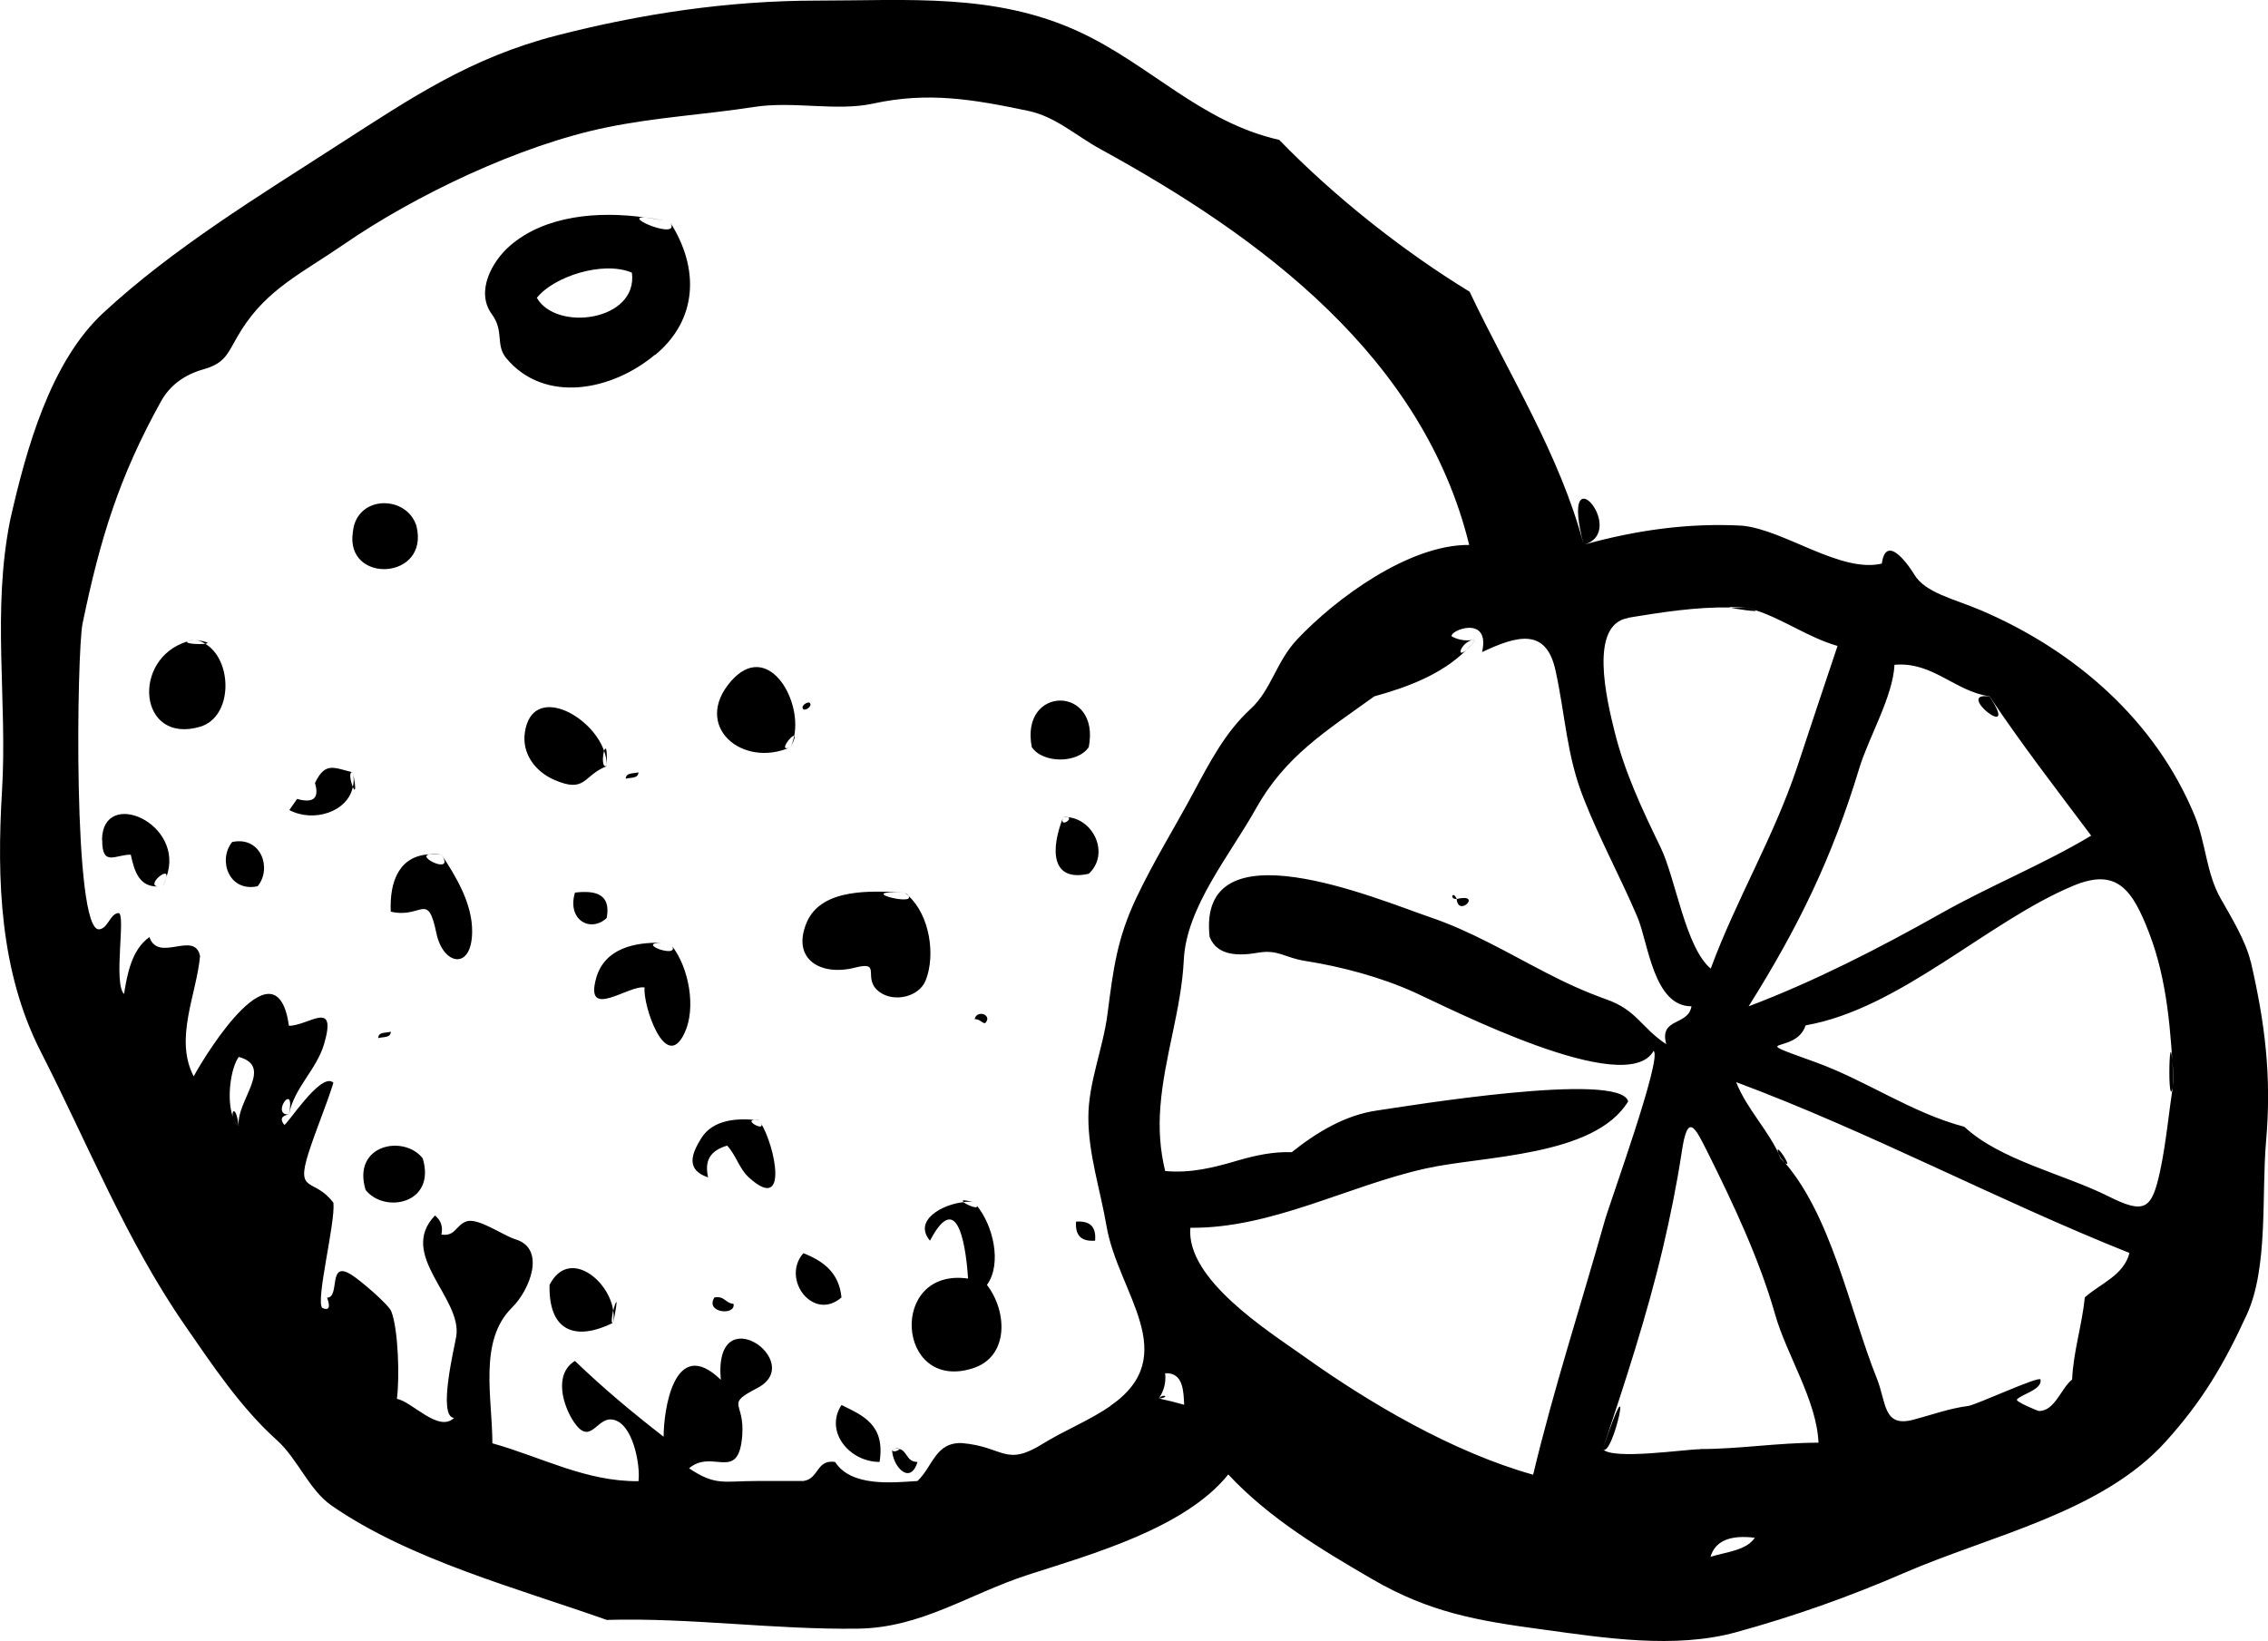 <?xml version="1.0" encoding="UTF-8"?>
<svg id="Layer_2" data-name="Layer 2" xmlns="http://www.w3.org/2000/svg" viewBox="0 0 114.28 82.7">
  <defs>
    <style>
      .cls-1 {
        fill-rule: evenodd;
      }
    </style>
  </defs>
  <g id="food_icons" data-name="food icons">
    <g id="orange">
      <path class="cls-1" d="M109.53,54.54c-.22-4.35-.36,2.2,0,0h0ZM88.45,30.75c-.12-.04-.23-.08-.35-.11-.31-.03-.61-.02-.92-.03.18.07,1.54.26,1.26.14ZM89.71,58.37c1.03,1.1-.6-1.42,0,0h0ZM80.76,73.03c.51.52,1.7-5.1,0,0h0ZM58.38,70.48c.61-.07.25-.29,0,0h0ZM100.25,35.1c-1.85-.28,1.62,2.42,0,0h0ZM113.4,48.44c-.24-1.02-.98-2.24-1.51-3.17-.72-1.27-.74-2.77-1.29-4.13-1.97-4.82-6.03-8.35-10.77-10.38-1.38-.59-2.83-.88-3.38-1.82-.14-.24-1.4-2.18-1.63-.54-2.08.49-4.9-1.7-7.03-1.91-2.72-.15-5.38.23-7.99.96-1.21-4.56-3.75-8.53-5.75-12.75-3.37-2.06-6.84-4.81-9.59-7.65-3.98-.9-6.51-3.8-10.11-5.46C50.12-.36,45.73.03,41.2.03s-8.91.67-13.12,1.75c-4.36,1.12-7.31,3.12-11.04,5.52-4,2.58-8.32,5.21-11.83,8.46-2.7,2.5-3.9,6.94-4.69,10.41-.94,4.63-.14,9.1-.42,13.71-.27,4.5-.1,9.1,1.96,13.13,2.36,4.62,4.3,9.51,7.26,13.78,1.38,2,2.82,4.16,4.64,5.79,1.05.95,1.61,2.5,2.75,3.29,3.94,2.73,9.38,4.17,13.86,5.76,4.23-.12,8.44.5,12.68.44,3.19-.05,5.56-1.74,8.54-2.71,3.15-1.02,7.92-2.34,10.1-5.06,2.06,2.21,4.68,3.78,7.26,5.28,2.88,1.67,5.27,2.09,8.56,2.53,3.14.43,6.68.99,9.77.14,2.88-.79,5.71-1.79,8.45-2.98,4.35-1.89,9.98-3.05,13.2-6.63,1.85-2.05,2.93-3.89,4.08-6.39,1.09-2.37.74-6.04.97-8.7.29-3.3-.05-5.99-.77-9.1ZM95.46,33.5c1.93-.17,3.02,1.33,4.79,1.59,1.61,2.41,3.38,4.7,5.12,7.02-2.38,1.43-5.11,2.53-7.57,3.92-3.07,1.73-6.4,3.44-9.69,4.68,2.49-3.96,4.21-7.48,5.57-11.98.47-1.56,1.71-3.64,1.78-5.24ZM82.03,31.13c1.72-.28,3.42-.55,5.16-.52-.09-.04.1-.05.92.03.19.05.3.09.35.11,1.43.47,2.67,1.38,4.13,1.8-.69,2.05-1.37,4.1-2.05,6.15-1.19,3.54-3.06,6.64-4.34,10.11-1.29-1.09-1.76-4.55-2.54-6.14-.91-1.87-1.8-3.77-2.3-5.79-.4-1.61-1.32-5.42.69-5.74ZM12.03,56.77c-.11-.09-.17-.19-.22-.3.06.12.13.22.22.3-.12-1.02-.37-.86-.3-.5-.32-.89-.11-2.44.3-3.01,1.81.49-.16,2.22,0,3.51ZM55.97,70.84c-1.07.74-2.3,1.22-3.42,1.91-1.91,1.19-1.96.15-4.08-.03-1.34-.05-1.46,1.17-2.24,1.91-1.25.08-3.34.31-4.15-.96-.96-.14-.8.85-1.6.96h-2.35c-1.66,0-2.07.26-3.41-.64,1.19-1.01,2.5.75,2.68-1.66.13-1.74-.9-1.52.77-2.39,2.49-1.31-2.23-4.64-1.85-.41-2.37-2.3-2.89,1.62-2.88,2.87-1.55-1.2-3.06-2.46-4.47-3.82-1.08.66-.61,2.25-.05,3.08.83,1.22,1.13-.22,1.91-.13,1.08.12,1.45,2.38,1.34,3.11-2.67.02-4.86-1.21-7.36-1.91,0-2.29-.71-5.15.98-6.83.91-.89,1.74-2.98.18-3.45-.62-.19-1.89-1.11-2.47-.9-.54.19-.55.77-1.26.66.09-.39-.02-.71-.32-.96-1.91,1.98,1.38,4.15,1.07,6.09-.07.46-.96,4.06-.11,4.11-.78.76-2.11-.82-2.88-.96.14-1.08.07-3.49-.28-4.4-.12-.34-1.57-1.58-2.01-1.85-1.22-.78-.55,1.15-1.23,1.15.18.49.1.67-.24.52-.35-.35.67-4.31.56-5.3-.97-1.3-1.92-.42-1.25-2.52.38-1.19.88-2.34,1.25-3.53-.62-.6-2.38,2.21-2.48,2.12-.22-.28-.14-.46.24-.52-.96.06.35-1.78,0,0,.26-1.35,1.39-2.25,1.77-3.55.68-2.31-.8-.91-1.77-.92-.62-4.32-4.13,1.31-4.8,2.55-.99-1.9.14-4.11.32-6.06-.27-1.32-2.1.36-2.55-.96-.9.64-1.12,1.87-1.28,2.87-.56-.57.12-4.13-.29-4.08-.43.05-.51.77-.96.82-1.34.15-1.13-14.04-.84-15.41.88-4.26,1.84-7.39,3.95-11.19.45-.82,1.19-1.35,2.14-1.62,1.21-.34,1.22-.88,1.92-1.99,1.3-2.06,3.08-2.88,5.13-4.29,3.62-2.5,8.91-5.02,13.26-5.91,2.53-.52,4.92-.64,7.43-1.03,1.98-.31,4.17.23,6-.17,2.78-.61,5.07-.21,7.79.36,1.41.29,2.4,1.24,3.68,1.94,8.11,4.44,16.25,10.48,18.57,19.94-3.02-.03-6.72,2.69-8.66,4.75-1.08,1.14-1.29,2.53-2.36,3.52-1.27,1.16-2.07,2.71-2.87,4.2-.96,1.79-2.02,3.49-2.89,5.33-.97,2.06-1.15,3.56-1.44,5.79-.22,1.78-.97,3.48-.97,5.26,0,1.86.61,3.67.92,5.5.59,3.37,3.86,6.5.18,9.04ZM58.38,70.48c.27-.38.38-.81.33-1.28.94-.05.92.96.96,1.59-.42-.12-.85-.23-1.28-.32ZM77.24,74.31c-4.02-1.13-8.21-3.58-11.58-5.99-1.76-1.25-5.91-3.86-5.68-6.45,4.1.04,7.94-2.12,11.87-2.99,2.85-.64,8.49-.58,10.19-3.38-.41-1.54-11.21.25-12.65.46-1.61.23-3.03,1.09-4.3,2.1-.94-.03-1.83.16-2.72.42-1.22.36-2.38.65-3.66.53-.26-1.06-.33-2.16-.24-3.25.19-2.5,1.06-4.89,1.18-7.4.13-2.65,2.33-5.28,3.62-7.59,1.49-2.67,3.51-3.9,5.98-5.68,1.67-.46,3.42-1.11,4.66-2.36-.6.55-.29-.47.45-.51-.43.1-.84.05-1.21-.15-.13-.3,1.96-1.12,1.53.79,1.76-.83,3.23-1.25,3.7.93.49,2.21.55,4.27,1.42,6.45.8,2.04,1.85,3.96,2.71,5.98.55,1.32.81,4.49,2.72,4.49-.17,1.01-1.64.55-1.27,1.91-1.26-.83-1.48-1.72-3.02-2.26-1.04-.37-2.05-.83-3.03-1.34-1.94-1-3.8-2.11-5.88-2.81-2.63-.9-11.72-4.77-11.08,1,.39,1.01,1.56.95,2.43.8,1.02-.18,1.35.25,2.37.41,1.84.29,3.8.81,5.51,1.58,1.75.79,10.68,5.39,12.06,2.96.47.3-2.23,7.71-2.47,8.59-1.19,4.22-2.57,8.46-3.6,12.77ZM86.19,78.45c.24-.82,1.02-1.11,2.23-.96-.42.64-1.42.71-2.23.96ZM85.66,73.03c-.75,0-4.37.55-4.9,0,1.11-3.34,2.21-6.68,3.02-10.1.38-1.61.71-3.24.96-4.88.3-2.05.67-1.25,1.33.07,1.28,2.57,2.59,5.36,3.37,8.1.58,2.06,2.1,4.34,2.19,6.48-2.07,0-3.97.32-5.96.32ZM105.05,65.38c-.14,1.39-.58,2.74-.64,4.14-.54.4-.88,1.62-1.69,1.58-.03,0-1.19-.47-1.09-.58.26-.28,1.27-.49,1.19-1-.03-.22-3.25,1.28-3.65,1.33-.95.12-1.84.45-2.75.69-1.54.41-1.36-.85-1.85-2.08-1.36-3.37-2.3-8.39-4.85-11.11-.58-1.37-1.69-2.43-2.24-3.82,6.76,2.52,13.13,5.94,19.82,8.61-.3,1.14-1.44,1.52-2.24,2.23ZM108.85,58.98c-.42,1.96-.76,2.24-2.64,1.29-2.2-1.1-5.44-1.81-7.23-3.49-2.66-.7-4.92-2.32-7.49-3.25-3.74-1.35-.99-.33-.51-1.86,4.76-.83,9.19-5.25,13.5-7.04,2.19-.91,2.97.19,3.82,2.41.91,2.37,1.09,4.99,1.22,7.51-.24,1.47-.36,2.97-.67,4.43ZM79.8,27.45c2.33-.65-1.29-4.88,0,0h0ZM73.91,32.73c.12-.11.26-.26.45-.51-.14.18-.29.35-.45.51ZM33.02,17.88c2.13-1.77,2.24-4.35.74-6.69.62.98-2.5-.31-1.25-.23-2.33-.33-5.03-.12-6.81,1.42-.91.79-1.75,2.31-.92,3.45.64.87.17,1.54.73,2.22,1.93,2.31,5.32,1.65,7.5-.18ZM27.05,15.01c.83-1.06,3.32-1.89,4.79-1.27.32,2.43-3.8,2.99-4.79,1.27ZM32.52,10.96c.43.06.85.13,1.25.23-.62-.15-1.01-.21-1.25-.23ZM20.98,26.49c-.5-1.56-3.02-1.56-3.2.32-.41,2.64,3.9,2.44,3.2-.32ZM10.34,32.44c-.29.04-1.06,0-.89-.12-2.86.87-2.47,5.22.64,4.3,1.66-.5,1.64-3.36.25-4.18ZM9.79,32.23c.21.03.39.11.56.21.2-.03.18-.09-.56-.21ZM9.46,32.32c.11-.03.21-.07.33-.09-.18.03-.28.07-.33.09ZM40.02,37.08c-.04.2-.1.4-.18.57.2-.39.23-.54.18-.57ZM36.84,34.32c-1.98,2.26.56,4.42,3,3.33-.68.3.06-.65.18-.57.38-1.93-1.38-4.81-3.18-2.76ZM54.86,37.65c.61-3.13-3.48-3.13-2.87,0,.56.83,2.31.83,2.87,0ZM40.8,35.42c-.09-.09-.49.15-.32.32.09.09.48-.15.32-.32ZM30.44,37.84c.09.25.14.51.13.76.04-.96-.06-.99-.13-.76ZM30.57,38.6c-.25.1-.21-.5-.13-.76-.65-1.85-3.62-3.38-3.99-.95-.17,1.07.51,1.98,1.46,2.4,1.62.71,1.45-.21,2.66-.68ZM17.78,39.66c.1.24.2.23,0-.74.06.27.05.51,0,.74ZM17.78,38.92c-.96-.23-1.39-.55-1.91.54.23.76-.07,1.03-.9.8-.13.19-.26.38-.39.56,1.2.64,2.94.11,3.2-1.17-.11-.25-.23-.79,0-.74ZM32.17,38.92c-.25.07-.63,0-.64.32.25-.07.63,0,.64-.32ZM5.15,42.33c-.01,1.38.69.72,1.44.74.18.84.43,1.63,1.37,1.6-.62-.05.56-1.05.42-.46,1-2.72-3.21-4.56-3.24-1.89ZM8.39,44.22c-.05.15-.11.29-.2.45.12-.2.17-.35.2-.45ZM53.58,41.16c.08,0,.15.02.23.02-.05-.02-.11-.03-.23-.02ZM53.81,41.18c.27.11-.47.56-.23-.02-.64,1.59-.66,3.31,1.28,2.87,1.06-.98.27-2.73-1.05-2.85ZM11.7,42.43c-.73.89-.18,2.54,1.28,2.23.74-.89.18-2.54-1.28-2.23ZM21.65,43.05c.19,0,.38,0,.6.02-.29-.04-.48-.04-.6-.02ZM21.65,43.05c-1.51.07-2.03,1.33-1.96,2.89,1.58.37,1.85-1.07,2.3,1.09.34,1.62,1.78,1.88,1.8-.06.02-1.41-.79-2.77-1.54-3.9.7,1.06-1.34.09-.6-.02ZM28.97,44.98c-.41,1.4.8,2.03,1.6,1.28.22-1.18-.51-1.41-1.6-1.28ZM46.64,49.41c.51-1.27.21-3.29-.87-4.27.4.54-2.87-.3-.18-.16-1.56-.08-4.2-.28-4.95,1.52-.77,1.86.74,2.7,2.44,2.26,1.42-.36.31.55,1.24,1.23.72.53,1.98.26,2.32-.58ZM45.59,44.98c.06.05.12.11.18.16-.03-.05-.08-.1-.18-.16ZM73.4,45.3c-.2-.46-.38.03,0,0h0ZM73.4,45.3c.07.95,1.33-.31,0,0h0ZM33.35,47.51c-1.37-.04-2.89.28-3.31,1.78-.6,2.15,1.64.33,2.44.47-.1.87,1.06,4.37,2.02,2.28.58-1.25.22-3.25-.63-4.36.35.64-1.89-.17-.52-.17ZM49.75,51.36c0-.32-.56-.4-.64,0,.36-.03.5.46.64,0ZM19.06,52.31c.25-.07.63,0,.63-.32-.25.07-.63,0-.63.32ZM38.24,56.46c-1.08-.14-2.31-.05-2.9.89-.49.78-.81,1.6.34,1.98-.2-.88.14-1.36.96-1.6.45.48.6,1.15,1.09,1.6,2.04,1.86,1.32-1.6.61-2.73.27.49-1.11-.27-.1-.15ZM18.42,59.96c.95,1.21,3.57.71,2.88-1.59-.95-1.21-3.57-.7-2.88,1.59ZM49.11,60.6c-.6-.17-.67-.12-.55-.03.21-.02.41-.02.55.03ZM49.21,60.73c.15.25-.48,0-.66-.15-1.04.1-2.56.91-1.69,1.94,1.49-2.84,1.84.74,1.92,1.91-4.02-.58-3.62,5.72.21,4.53,1.86-.57,1.78-2.86.74-4.21.78-1.08.3-3.04-.53-4.02ZM54.22,61.56c-.05.7.26,1.01.96.96.06-.7-.25-1.01-.96-.96ZM40.48,63.15c-1.14,1.3.5,3.47,1.92,2.23-.12-1.26-.93-1.84-1.92-2.23ZM30.9,66.05c.03.21.03.41,0,.61.3-1.49.12-1.1,0-.61ZM30.9,66.05c-.22-1.58-2.26-3.17-3.21-1.3-.05,2.5,1.47,2.77,3.2,1.91-.11.06-.06-.3,0-.61ZM36.96,65.7c-.41-.02-.44-.41-.96-.32-.5.78,1.09.94.96.32ZM42.4,70.8c-.87,1.35.41,2.87,1.92,2.87.3-1.89-.85-2.34-1.92-2.87ZM45.33,73.02s-.04-.08-.38.01c.17-.04.28-.04.38-.01ZM45.33,73.02c-.06.08-.38.21-.38.01,0,.84.91,1.86,1.28.64-.56,0-.51-.55-.9-.65Z"/>
    </g>
  </g>
</svg>